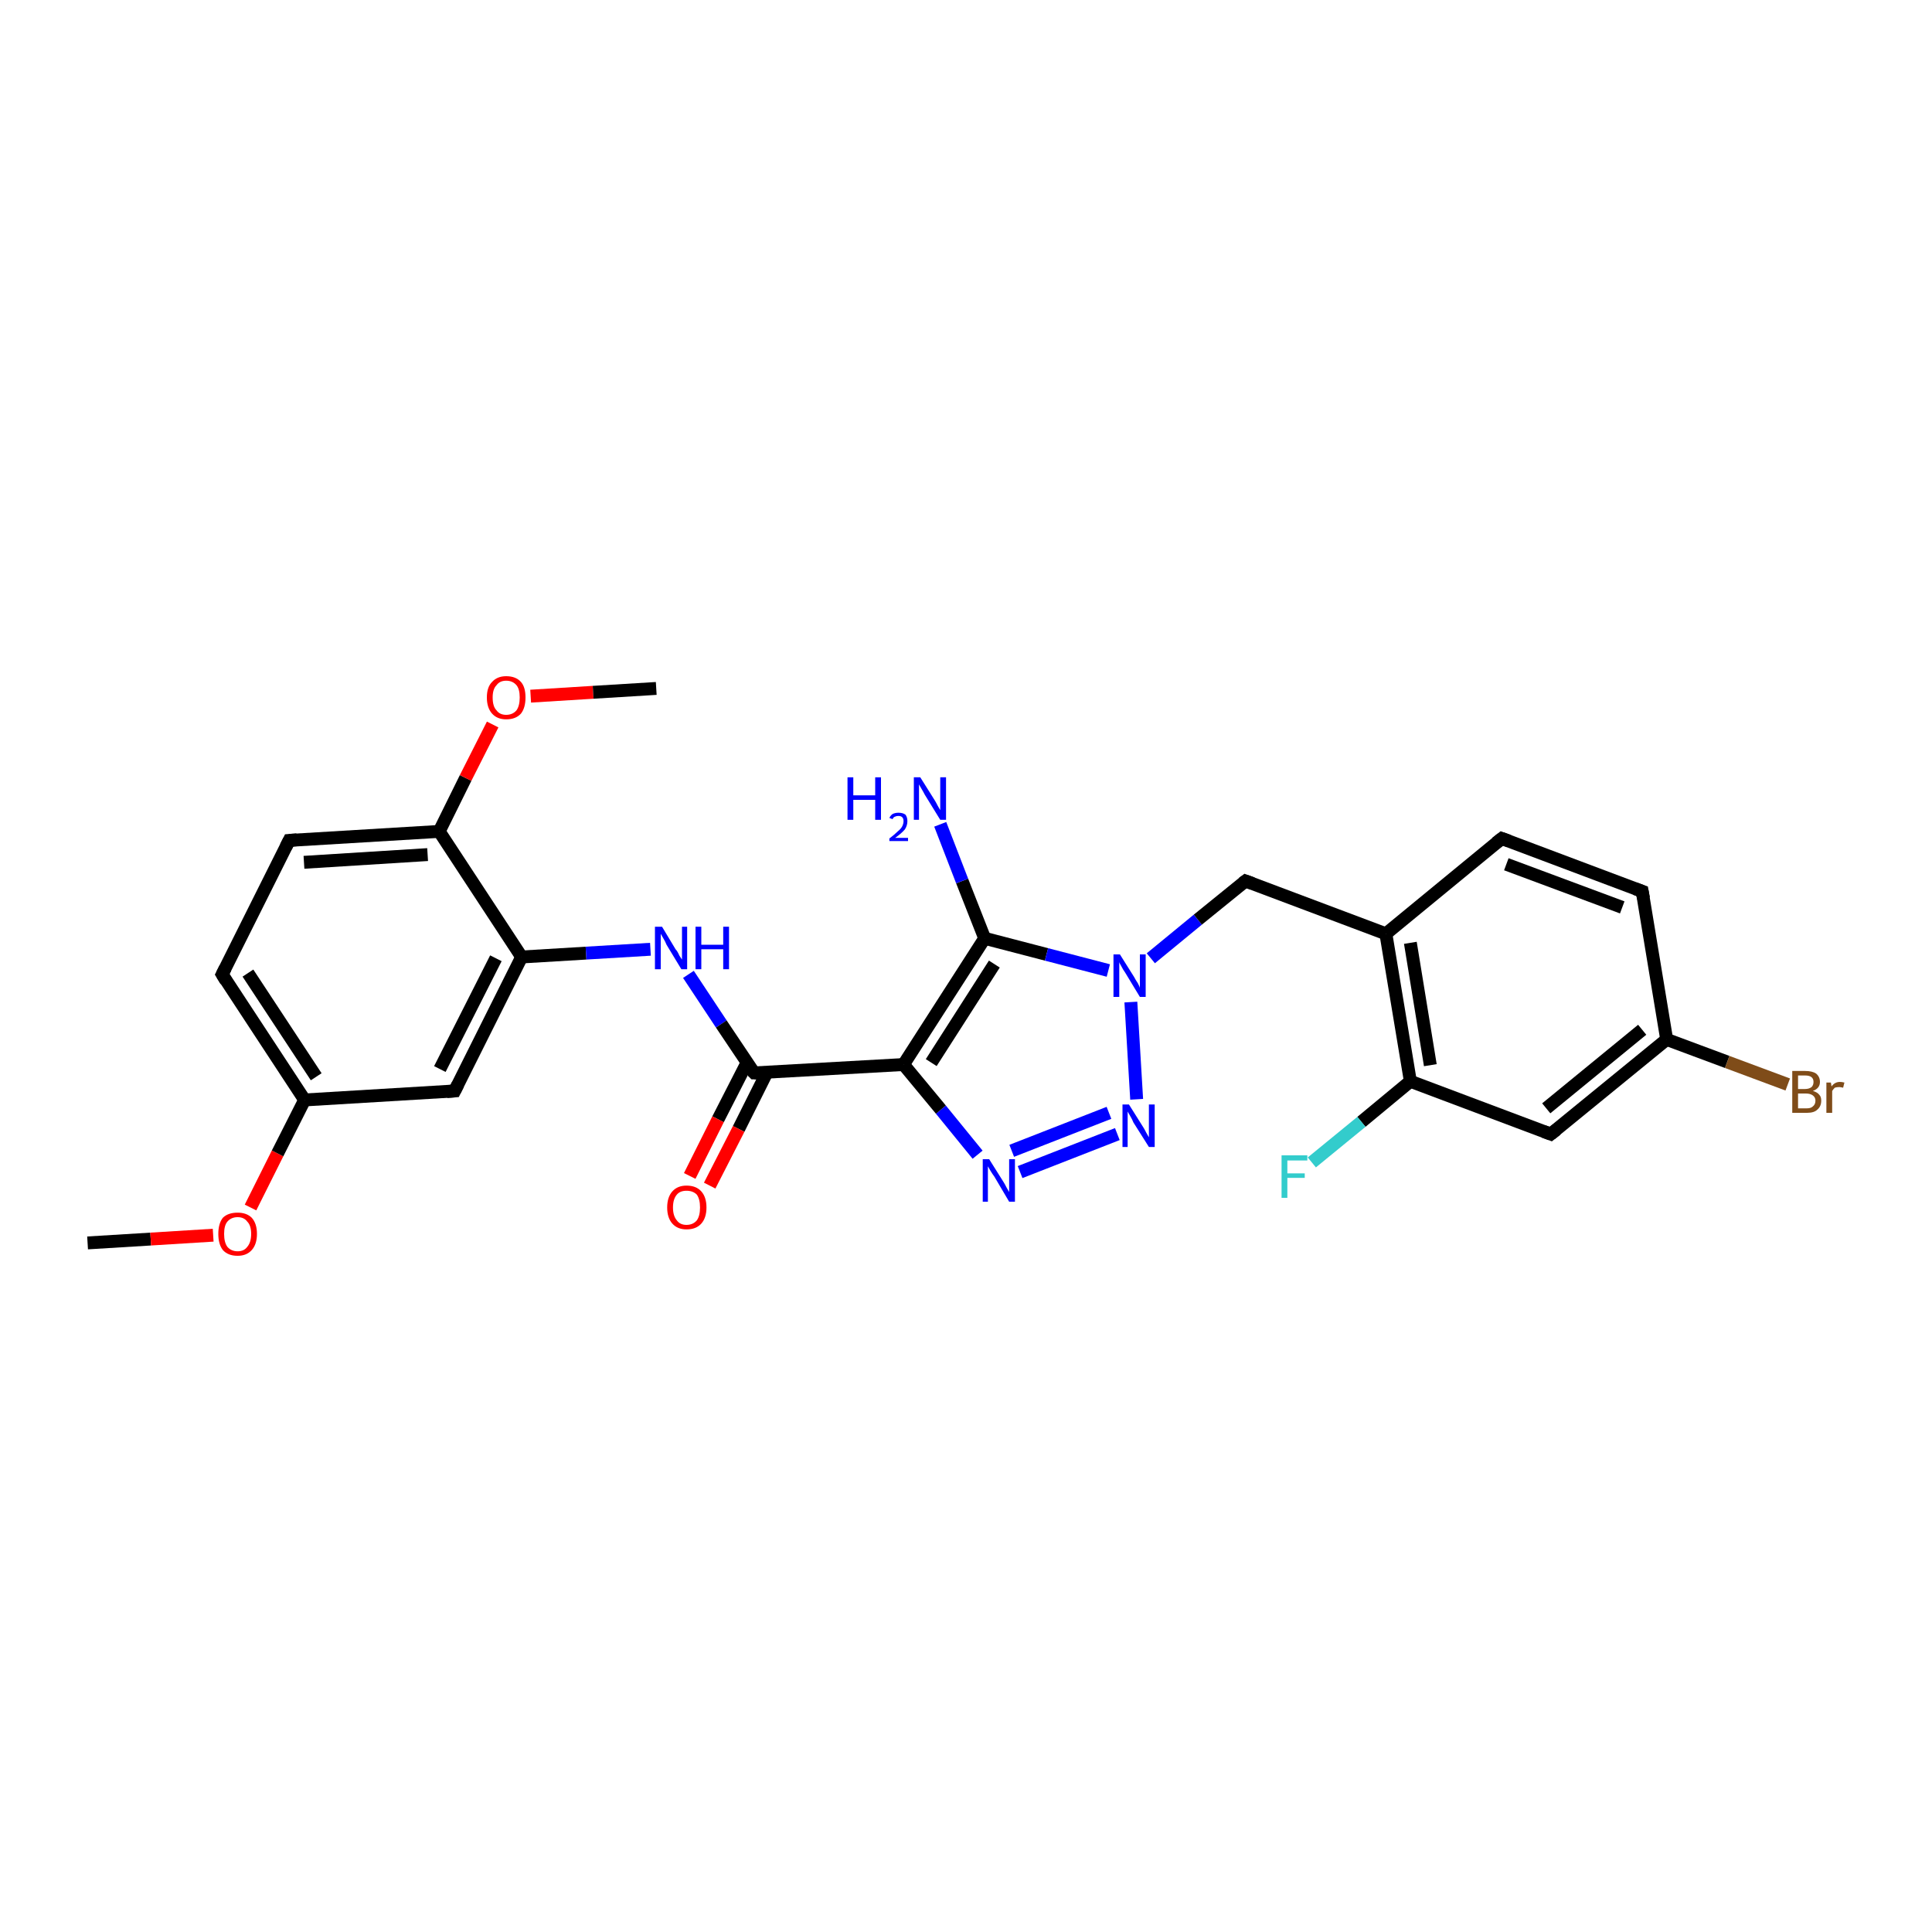 <?xml version='1.0' encoding='iso-8859-1'?>
<svg version='1.1' baseProfile='full'
              xmlns='http://www.w3.org/2000/svg'
                      xmlns:rdkit='http://www.rdkit.org/xml'
                      xmlns:xlink='http://www.w3.org/1999/xlink'
                  xml:space='preserve'
width='300px' height='300px' viewBox='0 0 300 300'>
<!-- END OF HEADER -->
<rect style='opacity:1.0;fill:#FFFFFF;stroke:none' width='300.0' height='300.0' x='0.0' y='0.0'> </rect>
<path class='bond-0 atom-0 atom-1' d='M 13.6,193.0 L 23.4,192.4' style='fill:none;fill-rule:evenodd;stroke:#000000;stroke-width:2.0px;stroke-linecap:butt;stroke-linejoin:miter;stroke-opacity:1' />
<path class='bond-0 atom-0 atom-1' d='M 23.4,192.4 L 33.1,191.8' style='fill:none;fill-rule:evenodd;stroke:#FF0000;stroke-width:2.0px;stroke-linecap:butt;stroke-linejoin:miter;stroke-opacity:1' />
<path class='bond-1 atom-1 atom-2' d='M 38.9,187.5 L 43.1,179.1' style='fill:none;fill-rule:evenodd;stroke:#FF0000;stroke-width:2.0px;stroke-linecap:butt;stroke-linejoin:miter;stroke-opacity:1' />
<path class='bond-1 atom-1 atom-2' d='M 43.1,179.1 L 47.3,170.8' style='fill:none;fill-rule:evenodd;stroke:#000000;stroke-width:2.0px;stroke-linecap:butt;stroke-linejoin:miter;stroke-opacity:1' />
<path class='bond-2 atom-2 atom-3' d='M 47.3,170.8 L 34.5,151.3' style='fill:none;fill-rule:evenodd;stroke:#000000;stroke-width:2.0px;stroke-linecap:butt;stroke-linejoin:miter;stroke-opacity:1' />
<path class='bond-2 atom-2 atom-3' d='M 49.1,167.2 L 38.5,151.1' style='fill:none;fill-rule:evenodd;stroke:#000000;stroke-width:2.0px;stroke-linecap:butt;stroke-linejoin:miter;stroke-opacity:1' />
<path class='bond-3 atom-3 atom-4' d='M 34.5,151.3 L 44.9,130.5' style='fill:none;fill-rule:evenodd;stroke:#000000;stroke-width:2.0px;stroke-linecap:butt;stroke-linejoin:miter;stroke-opacity:1' />
<path class='bond-4 atom-4 atom-5' d='M 44.9,130.5 L 68.2,129.1' style='fill:none;fill-rule:evenodd;stroke:#000000;stroke-width:2.0px;stroke-linecap:butt;stroke-linejoin:miter;stroke-opacity:1' />
<path class='bond-4 atom-4 atom-5' d='M 47.2,133.9 L 66.4,132.7' style='fill:none;fill-rule:evenodd;stroke:#000000;stroke-width:2.0px;stroke-linecap:butt;stroke-linejoin:miter;stroke-opacity:1' />
<path class='bond-5 atom-5 atom-6' d='M 68.2,129.1 L 72.3,120.8' style='fill:none;fill-rule:evenodd;stroke:#000000;stroke-width:2.0px;stroke-linecap:butt;stroke-linejoin:miter;stroke-opacity:1' />
<path class='bond-5 atom-5 atom-6' d='M 72.3,120.8 L 76.5,112.5' style='fill:none;fill-rule:evenodd;stroke:#FF0000;stroke-width:2.0px;stroke-linecap:butt;stroke-linejoin:miter;stroke-opacity:1' />
<path class='bond-6 atom-6 atom-7' d='M 82.4,108.1 L 92.1,107.5' style='fill:none;fill-rule:evenodd;stroke:#FF0000;stroke-width:2.0px;stroke-linecap:butt;stroke-linejoin:miter;stroke-opacity:1' />
<path class='bond-6 atom-6 atom-7' d='M 92.1,107.5 L 101.9,106.9' style='fill:none;fill-rule:evenodd;stroke:#000000;stroke-width:2.0px;stroke-linecap:butt;stroke-linejoin:miter;stroke-opacity:1' />
<path class='bond-7 atom-5 atom-8' d='M 68.2,129.1 L 81.0,148.6' style='fill:none;fill-rule:evenodd;stroke:#000000;stroke-width:2.0px;stroke-linecap:butt;stroke-linejoin:miter;stroke-opacity:1' />
<path class='bond-8 atom-8 atom-9' d='M 81.0,148.6 L 91.0,148.0' style='fill:none;fill-rule:evenodd;stroke:#000000;stroke-width:2.0px;stroke-linecap:butt;stroke-linejoin:miter;stroke-opacity:1' />
<path class='bond-8 atom-8 atom-9' d='M 91.0,148.0 L 101.0,147.4' style='fill:none;fill-rule:evenodd;stroke:#0000FF;stroke-width:2.0px;stroke-linecap:butt;stroke-linejoin:miter;stroke-opacity:1' />
<path class='bond-9 atom-9 atom-10' d='M 106.9,151.3 L 112.0,159.0' style='fill:none;fill-rule:evenodd;stroke:#0000FF;stroke-width:2.0px;stroke-linecap:butt;stroke-linejoin:miter;stroke-opacity:1' />
<path class='bond-9 atom-9 atom-10' d='M 112.0,159.0 L 117.1,166.6' style='fill:none;fill-rule:evenodd;stroke:#000000;stroke-width:2.0px;stroke-linecap:butt;stroke-linejoin:miter;stroke-opacity:1' />
<path class='bond-10 atom-10 atom-11' d='M 116.0,165.0 L 111.5,173.8' style='fill:none;fill-rule:evenodd;stroke:#000000;stroke-width:2.0px;stroke-linecap:butt;stroke-linejoin:miter;stroke-opacity:1' />
<path class='bond-10 atom-10 atom-11' d='M 111.5,173.8 L 107.1,182.6' style='fill:none;fill-rule:evenodd;stroke:#FF0000;stroke-width:2.0px;stroke-linecap:butt;stroke-linejoin:miter;stroke-opacity:1' />
<path class='bond-10 atom-10 atom-11' d='M 119.1,166.5 L 114.7,175.3' style='fill:none;fill-rule:evenodd;stroke:#000000;stroke-width:2.0px;stroke-linecap:butt;stroke-linejoin:miter;stroke-opacity:1' />
<path class='bond-10 atom-10 atom-11' d='M 114.7,175.3 L 110.2,184.1' style='fill:none;fill-rule:evenodd;stroke:#FF0000;stroke-width:2.0px;stroke-linecap:butt;stroke-linejoin:miter;stroke-opacity:1' />
<path class='bond-11 atom-10 atom-12' d='M 117.1,166.6 L 140.3,165.3' style='fill:none;fill-rule:evenodd;stroke:#000000;stroke-width:2.0px;stroke-linecap:butt;stroke-linejoin:miter;stroke-opacity:1' />
<path class='bond-12 atom-12 atom-13' d='M 140.3,165.3 L 152.9,145.7' style='fill:none;fill-rule:evenodd;stroke:#000000;stroke-width:2.0px;stroke-linecap:butt;stroke-linejoin:miter;stroke-opacity:1' />
<path class='bond-12 atom-12 atom-13' d='M 144.6,165.0 L 154.4,149.7' style='fill:none;fill-rule:evenodd;stroke:#000000;stroke-width:2.0px;stroke-linecap:butt;stroke-linejoin:miter;stroke-opacity:1' />
<path class='bond-13 atom-13 atom-14' d='M 152.9,145.7 L 149.4,136.8' style='fill:none;fill-rule:evenodd;stroke:#000000;stroke-width:2.0px;stroke-linecap:butt;stroke-linejoin:miter;stroke-opacity:1' />
<path class='bond-13 atom-13 atom-14' d='M 149.4,136.8 L 146.0,128.0' style='fill:none;fill-rule:evenodd;stroke:#0000FF;stroke-width:2.0px;stroke-linecap:butt;stroke-linejoin:miter;stroke-opacity:1' />
<path class='bond-14 atom-13 atom-15' d='M 152.9,145.7 L 162.5,148.2' style='fill:none;fill-rule:evenodd;stroke:#000000;stroke-width:2.0px;stroke-linecap:butt;stroke-linejoin:miter;stroke-opacity:1' />
<path class='bond-14 atom-13 atom-15' d='M 162.5,148.2 L 172.1,150.7' style='fill:none;fill-rule:evenodd;stroke:#0000FF;stroke-width:2.0px;stroke-linecap:butt;stroke-linejoin:miter;stroke-opacity:1' />
<path class='bond-15 atom-15 atom-16' d='M 178.7,148.8 L 186.0,142.8' style='fill:none;fill-rule:evenodd;stroke:#0000FF;stroke-width:2.0px;stroke-linecap:butt;stroke-linejoin:miter;stroke-opacity:1' />
<path class='bond-15 atom-15 atom-16' d='M 186.0,142.8 L 193.4,136.8' style='fill:none;fill-rule:evenodd;stroke:#000000;stroke-width:2.0px;stroke-linecap:butt;stroke-linejoin:miter;stroke-opacity:1' />
<path class='bond-16 atom-16 atom-17' d='M 193.4,136.8 L 215.2,145.0' style='fill:none;fill-rule:evenodd;stroke:#000000;stroke-width:2.0px;stroke-linecap:butt;stroke-linejoin:miter;stroke-opacity:1' />
<path class='bond-17 atom-17 atom-18' d='M 215.2,145.0 L 219.0,167.9' style='fill:none;fill-rule:evenodd;stroke:#000000;stroke-width:2.0px;stroke-linecap:butt;stroke-linejoin:miter;stroke-opacity:1' />
<path class='bond-17 atom-17 atom-18' d='M 219.0,146.4 L 222.1,165.4' style='fill:none;fill-rule:evenodd;stroke:#000000;stroke-width:2.0px;stroke-linecap:butt;stroke-linejoin:miter;stroke-opacity:1' />
<path class='bond-18 atom-18 atom-19' d='M 219.0,167.9 L 211.4,174.2' style='fill:none;fill-rule:evenodd;stroke:#000000;stroke-width:2.0px;stroke-linecap:butt;stroke-linejoin:miter;stroke-opacity:1' />
<path class='bond-18 atom-18 atom-19' d='M 211.4,174.2 L 203.7,180.5' style='fill:none;fill-rule:evenodd;stroke:#33CCCC;stroke-width:2.0px;stroke-linecap:butt;stroke-linejoin:miter;stroke-opacity:1' />
<path class='bond-19 atom-18 atom-20' d='M 219.0,167.9 L 240.8,176.1' style='fill:none;fill-rule:evenodd;stroke:#000000;stroke-width:2.0px;stroke-linecap:butt;stroke-linejoin:miter;stroke-opacity:1' />
<path class='bond-20 atom-20 atom-21' d='M 240.8,176.1 L 258.8,161.4' style='fill:none;fill-rule:evenodd;stroke:#000000;stroke-width:2.0px;stroke-linecap:butt;stroke-linejoin:miter;stroke-opacity:1' />
<path class='bond-20 atom-20 atom-21' d='M 240.1,172.1 L 255.0,159.9' style='fill:none;fill-rule:evenodd;stroke:#000000;stroke-width:2.0px;stroke-linecap:butt;stroke-linejoin:miter;stroke-opacity:1' />
<path class='bond-21 atom-21 atom-22' d='M 258.8,161.4 L 255.0,138.4' style='fill:none;fill-rule:evenodd;stroke:#000000;stroke-width:2.0px;stroke-linecap:butt;stroke-linejoin:miter;stroke-opacity:1' />
<path class='bond-22 atom-22 atom-23' d='M 255.0,138.4 L 233.2,130.2' style='fill:none;fill-rule:evenodd;stroke:#000000;stroke-width:2.0px;stroke-linecap:butt;stroke-linejoin:miter;stroke-opacity:1' />
<path class='bond-22 atom-22 atom-23' d='M 251.9,140.9 L 233.9,134.2' style='fill:none;fill-rule:evenodd;stroke:#000000;stroke-width:2.0px;stroke-linecap:butt;stroke-linejoin:miter;stroke-opacity:1' />
<path class='bond-23 atom-21 atom-24' d='M 258.8,161.4 L 268.2,164.9' style='fill:none;fill-rule:evenodd;stroke:#000000;stroke-width:2.0px;stroke-linecap:butt;stroke-linejoin:miter;stroke-opacity:1' />
<path class='bond-23 atom-21 atom-24' d='M 268.2,164.9 L 277.6,168.4' style='fill:none;fill-rule:evenodd;stroke:#7F4C19;stroke-width:2.0px;stroke-linecap:butt;stroke-linejoin:miter;stroke-opacity:1' />
<path class='bond-24 atom-15 atom-25' d='M 175.6,155.6 L 176.5,170.7' style='fill:none;fill-rule:evenodd;stroke:#0000FF;stroke-width:2.0px;stroke-linecap:butt;stroke-linejoin:miter;stroke-opacity:1' />
<path class='bond-25 atom-25 atom-26' d='M 173.5,176.1 L 158.4,182.0' style='fill:none;fill-rule:evenodd;stroke:#0000FF;stroke-width:2.0px;stroke-linecap:butt;stroke-linejoin:miter;stroke-opacity:1' />
<path class='bond-25 atom-25 atom-26' d='M 172.2,172.8 L 157.1,178.7' style='fill:none;fill-rule:evenodd;stroke:#0000FF;stroke-width:2.0px;stroke-linecap:butt;stroke-linejoin:miter;stroke-opacity:1' />
<path class='bond-26 atom-8 atom-27' d='M 81.0,148.6 L 70.6,169.4' style='fill:none;fill-rule:evenodd;stroke:#000000;stroke-width:2.0px;stroke-linecap:butt;stroke-linejoin:miter;stroke-opacity:1' />
<path class='bond-26 atom-8 atom-27' d='M 77.0,148.8 L 68.3,166.0' style='fill:none;fill-rule:evenodd;stroke:#000000;stroke-width:2.0px;stroke-linecap:butt;stroke-linejoin:miter;stroke-opacity:1' />
<path class='bond-27 atom-23 atom-17' d='M 233.2,130.2 L 215.2,145.0' style='fill:none;fill-rule:evenodd;stroke:#000000;stroke-width:2.0px;stroke-linecap:butt;stroke-linejoin:miter;stroke-opacity:1' />
<path class='bond-28 atom-26 atom-12' d='M 151.8,179.3 L 146.1,172.3' style='fill:none;fill-rule:evenodd;stroke:#0000FF;stroke-width:2.0px;stroke-linecap:butt;stroke-linejoin:miter;stroke-opacity:1' />
<path class='bond-28 atom-26 atom-12' d='M 146.1,172.3 L 140.3,165.3' style='fill:none;fill-rule:evenodd;stroke:#000000;stroke-width:2.0px;stroke-linecap:butt;stroke-linejoin:miter;stroke-opacity:1' />
<path class='bond-29 atom-27 atom-2' d='M 70.6,169.4 L 47.3,170.8' style='fill:none;fill-rule:evenodd;stroke:#000000;stroke-width:2.0px;stroke-linecap:butt;stroke-linejoin:miter;stroke-opacity:1' />
<path d='M 35.1,152.3 L 34.5,151.3 L 35.0,150.3' style='fill:none;stroke:#000000;stroke-width:2.0px;stroke-linecap:butt;stroke-linejoin:miter;stroke-opacity:1;' />
<path d='M 44.4,131.5 L 44.9,130.5 L 46.1,130.4' style='fill:none;stroke:#000000;stroke-width:2.0px;stroke-linecap:butt;stroke-linejoin:miter;stroke-opacity:1;' />
<path d='M 116.8,166.3 L 117.1,166.6 L 118.2,166.6' style='fill:none;stroke:#000000;stroke-width:2.0px;stroke-linecap:butt;stroke-linejoin:miter;stroke-opacity:1;' />
<path d='M 193.0,137.1 L 193.4,136.8 L 194.5,137.2' style='fill:none;stroke:#000000;stroke-width:2.0px;stroke-linecap:butt;stroke-linejoin:miter;stroke-opacity:1;' />
<path d='M 239.7,175.7 L 240.8,176.1 L 241.7,175.4' style='fill:none;stroke:#000000;stroke-width:2.0px;stroke-linecap:butt;stroke-linejoin:miter;stroke-opacity:1;' />
<path d='M 255.2,139.5 L 255.0,138.4 L 253.9,138.0' style='fill:none;stroke:#000000;stroke-width:2.0px;stroke-linecap:butt;stroke-linejoin:miter;stroke-opacity:1;' />
<path d='M 234.3,130.6 L 233.2,130.2 L 232.3,130.9' style='fill:none;stroke:#000000;stroke-width:2.0px;stroke-linecap:butt;stroke-linejoin:miter;stroke-opacity:1;' />
<path d='M 71.1,168.4 L 70.6,169.4 L 69.4,169.5' style='fill:none;stroke:#000000;stroke-width:2.0px;stroke-linecap:butt;stroke-linejoin:miter;stroke-opacity:1;' />
<path class='atom-1' d='M 33.9 191.6
Q 33.9 190.0, 34.6 189.1
Q 35.4 188.3, 36.9 188.3
Q 38.3 188.3, 39.1 189.1
Q 39.9 190.0, 39.9 191.6
Q 39.9 193.2, 39.1 194.1
Q 38.3 195.0, 36.9 195.0
Q 35.4 195.0, 34.6 194.1
Q 33.9 193.2, 33.9 191.6
M 36.9 194.3
Q 37.9 194.3, 38.4 193.6
Q 39.0 192.9, 39.0 191.6
Q 39.0 190.3, 38.4 189.7
Q 37.9 189.0, 36.9 189.0
Q 35.9 189.0, 35.3 189.7
Q 34.8 190.3, 34.8 191.6
Q 34.8 192.9, 35.3 193.6
Q 35.9 194.3, 36.9 194.3
' fill='#FF0000'/>
<path class='atom-6' d='M 75.6 108.3
Q 75.6 106.7, 76.4 105.9
Q 77.2 105.0, 78.6 105.0
Q 80.1 105.0, 80.9 105.9
Q 81.6 106.7, 81.6 108.3
Q 81.6 109.9, 80.9 110.8
Q 80.1 111.7, 78.6 111.7
Q 77.2 111.7, 76.4 110.8
Q 75.6 109.9, 75.6 108.3
M 78.6 111.0
Q 79.6 111.0, 80.2 110.3
Q 80.7 109.6, 80.7 108.3
Q 80.7 107.0, 80.2 106.4
Q 79.6 105.7, 78.6 105.7
Q 77.6 105.7, 77.1 106.4
Q 76.5 107.0, 76.5 108.3
Q 76.5 109.7, 77.1 110.3
Q 77.6 111.0, 78.6 111.0
' fill='#FF0000'/>
<path class='atom-9' d='M 102.8 143.9
L 104.9 147.4
Q 105.2 147.7, 105.5 148.4
Q 105.9 149.0, 105.9 149.0
L 105.9 143.9
L 106.7 143.9
L 106.7 150.5
L 105.8 150.5
L 103.5 146.7
Q 103.3 146.2, 103.0 145.7
Q 102.7 145.2, 102.6 145.0
L 102.6 150.5
L 101.7 150.5
L 101.7 143.9
L 102.8 143.9
' fill='#0000FF'/>
<path class='atom-9' d='M 108.0 143.9
L 108.9 143.9
L 108.9 146.7
L 112.3 146.7
L 112.3 143.9
L 113.2 143.9
L 113.2 150.5
L 112.3 150.5
L 112.3 147.4
L 108.9 147.4
L 108.9 150.5
L 108.0 150.5
L 108.0 143.9
' fill='#0000FF'/>
<path class='atom-11' d='M 103.6 187.5
Q 103.6 185.9, 104.4 185.0
Q 105.2 184.1, 106.6 184.1
Q 108.1 184.1, 108.9 185.0
Q 109.7 185.9, 109.7 187.5
Q 109.7 189.1, 108.9 190.0
Q 108.1 190.9, 106.6 190.9
Q 105.2 190.9, 104.4 190.0
Q 103.6 189.1, 103.6 187.5
M 106.6 190.2
Q 107.6 190.2, 108.2 189.5
Q 108.7 188.8, 108.7 187.5
Q 108.7 186.2, 108.2 185.5
Q 107.6 184.9, 106.6 184.9
Q 105.6 184.9, 105.1 185.5
Q 104.5 186.2, 104.5 187.5
Q 104.5 188.8, 105.1 189.5
Q 105.6 190.2, 106.6 190.2
' fill='#FF0000'/>
<path class='atom-14' d='M 131.6 120.7
L 132.5 120.7
L 132.5 123.5
L 135.9 123.5
L 135.9 120.7
L 136.8 120.7
L 136.8 127.3
L 135.9 127.3
L 135.9 124.2
L 132.5 124.2
L 132.5 127.3
L 131.6 127.3
L 131.6 120.7
' fill='#0000FF'/>
<path class='atom-14' d='M 138.1 127.0
Q 138.3 126.6, 138.6 126.4
Q 139.0 126.2, 139.5 126.2
Q 140.2 126.2, 140.6 126.5
Q 140.9 126.9, 140.9 127.5
Q 140.9 128.2, 140.5 128.8
Q 140.0 129.4, 139.0 130.1
L 141.0 130.1
L 141.0 130.6
L 138.1 130.6
L 138.1 130.2
Q 138.9 129.6, 139.4 129.1
Q 139.9 128.7, 140.1 128.3
Q 140.3 127.9, 140.3 127.5
Q 140.3 127.1, 140.1 126.9
Q 139.9 126.7, 139.5 126.7
Q 139.2 126.7, 139.0 126.8
Q 138.7 126.9, 138.6 127.2
L 138.1 127.0
' fill='#0000FF'/>
<path class='atom-14' d='M 142.9 120.7
L 145.1 124.2
Q 145.3 124.5, 145.6 125.1
Q 146.0 125.8, 146.0 125.8
L 146.0 120.7
L 146.9 120.7
L 146.9 127.3
L 146.0 127.3
L 143.6 123.4
Q 143.4 123.0, 143.1 122.5
Q 142.8 122.0, 142.7 121.8
L 142.7 127.3
L 141.9 127.3
L 141.9 120.7
L 142.9 120.7
' fill='#0000FF'/>
<path class='atom-15' d='M 173.9 148.2
L 176.1 151.7
Q 176.3 152.1, 176.7 152.7
Q 177.0 153.3, 177.0 153.4
L 177.0 148.2
L 177.9 148.2
L 177.9 154.8
L 177.0 154.8
L 174.7 151.0
Q 174.4 150.6, 174.1 150.0
Q 173.8 149.5, 173.8 149.4
L 173.8 154.8
L 172.9 154.8
L 172.9 148.2
L 173.9 148.2
' fill='#0000FF'/>
<path class='atom-19' d='M 199.0 179.4
L 203.0 179.4
L 203.0 180.2
L 199.9 180.2
L 199.9 182.2
L 202.6 182.2
L 202.6 182.9
L 199.9 182.9
L 199.9 186.0
L 199.0 186.0
L 199.0 179.4
' fill='#33CCCC'/>
<path class='atom-24' d='M 281.5 169.4
Q 282.2 169.6, 282.5 170.0
Q 282.8 170.3, 282.8 170.9
Q 282.8 171.8, 282.2 172.3
Q 281.7 172.8, 280.6 172.8
L 278.3 172.8
L 278.3 166.3
L 280.3 166.3
Q 281.4 166.3, 282.0 166.7
Q 282.6 167.2, 282.6 168.0
Q 282.6 169.0, 281.5 169.4
M 279.2 167.0
L 279.2 169.1
L 280.3 169.1
Q 280.9 169.1, 281.3 168.8
Q 281.6 168.5, 281.6 168.0
Q 281.6 167.0, 280.3 167.0
L 279.2 167.0
M 280.6 172.1
Q 281.2 172.1, 281.5 171.8
Q 281.9 171.5, 281.9 170.9
Q 281.9 170.4, 281.5 170.1
Q 281.1 169.8, 280.4 169.8
L 279.2 169.8
L 279.2 172.1
L 280.6 172.1
' fill='#7F4C19'/>
<path class='atom-24' d='M 284.3 168.1
L 284.4 168.7
Q 284.9 168.0, 285.7 168.0
Q 286.0 168.0, 286.4 168.1
L 286.2 168.9
Q 285.8 168.8, 285.6 168.8
Q 285.2 168.8, 284.9 168.9
Q 284.7 169.1, 284.5 169.4
L 284.5 172.8
L 283.6 172.8
L 283.6 168.1
L 284.3 168.1
' fill='#7F4C19'/>
<path class='atom-25' d='M 175.3 171.5
L 177.5 175.0
Q 177.7 175.3, 178.0 175.9
Q 178.4 176.6, 178.4 176.6
L 178.4 171.5
L 179.3 171.5
L 179.3 178.1
L 178.4 178.1
L 176.0 174.3
Q 175.8 173.8, 175.5 173.3
Q 175.2 172.8, 175.1 172.6
L 175.1 178.1
L 174.3 178.1
L 174.3 171.5
L 175.3 171.5
' fill='#0000FF'/>
<path class='atom-26' d='M 153.6 180.0
L 155.8 183.5
Q 156.0 183.8, 156.3 184.4
Q 156.7 185.1, 156.7 185.1
L 156.7 180.0
L 157.6 180.0
L 157.6 186.6
L 156.7 186.6
L 154.4 182.7
Q 154.1 182.3, 153.8 181.8
Q 153.5 181.3, 153.4 181.1
L 153.4 186.6
L 152.6 186.6
L 152.6 180.0
L 153.6 180.0
' fill='#0000FF'/>
</svg>
